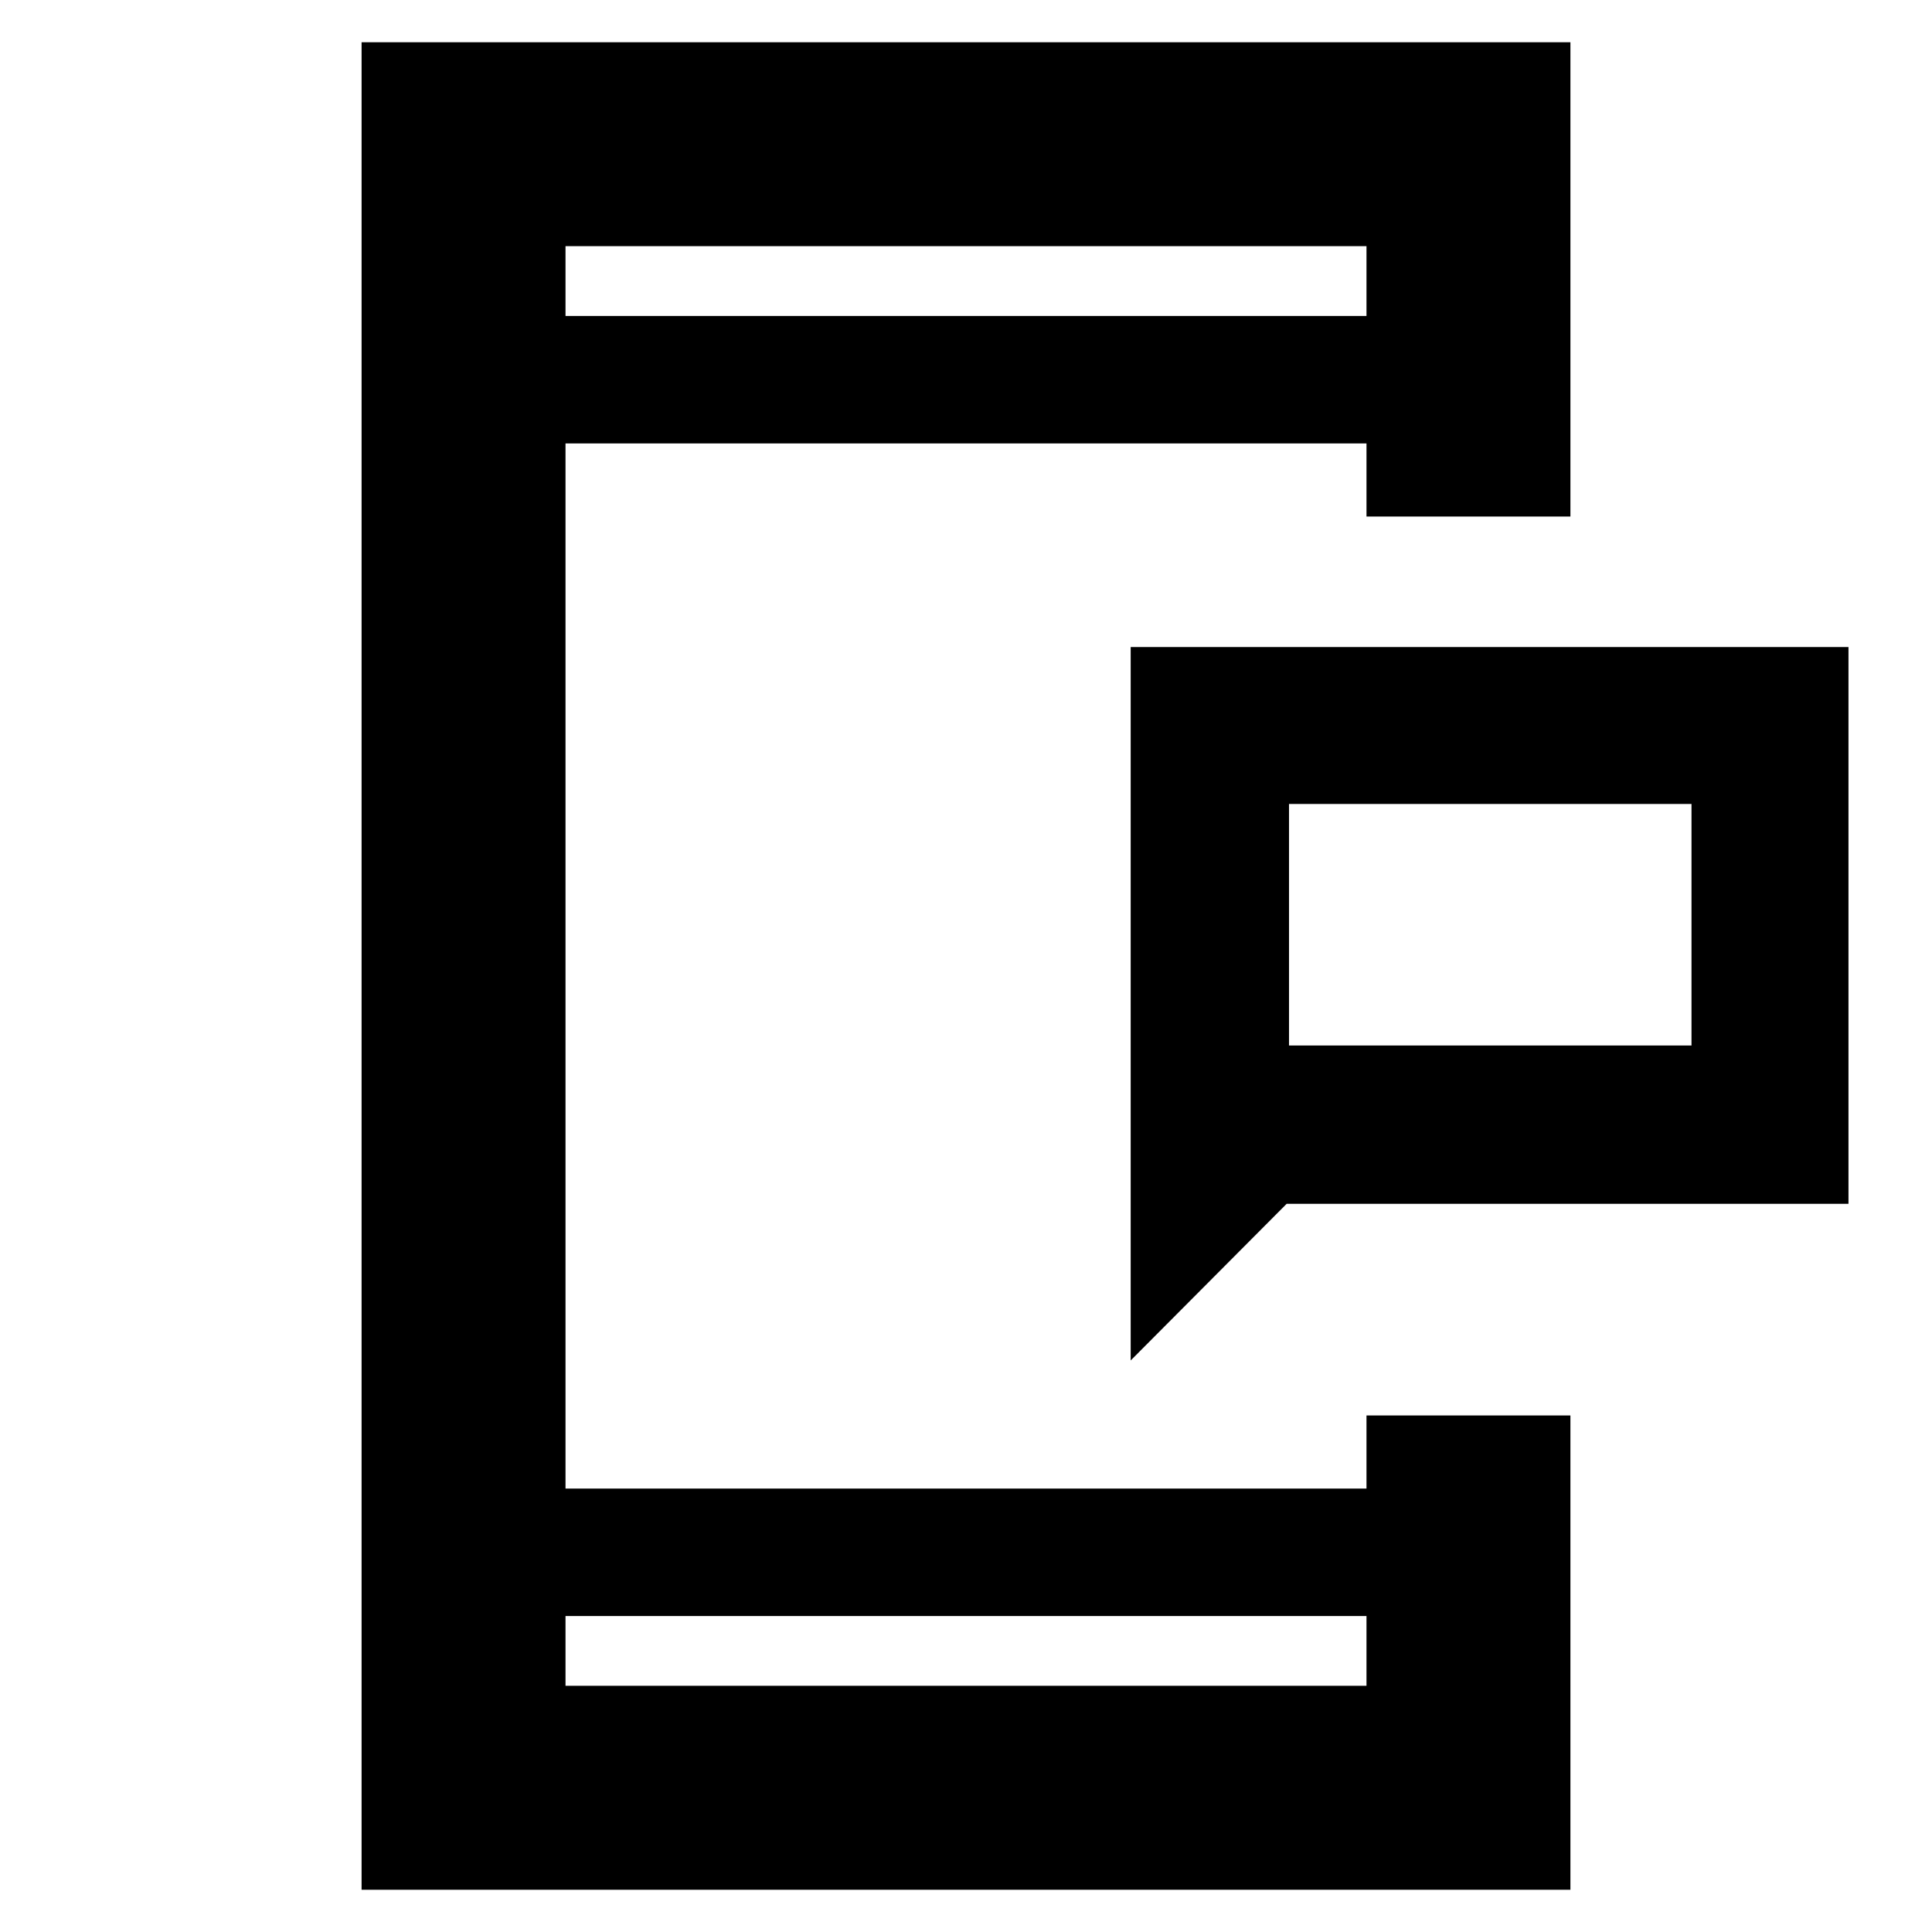 <svg xmlns="http://www.w3.org/2000/svg" height="40" viewBox="0 -960 960 960" width="40"><path d="M640.5-440.5h200v-120h-200v120ZM561.83-284v-354.5H918.5v276.67H639.33L561.83-284ZM179.67-21v-918h600.66v235.67H679v-36.34H281v519.34h398v-36.34h101.33V-21H179.67ZM281-157v34.67h398V-157H281Zm0-646h398v-34.67H281V-803Zm0 0v-34.67V-803Zm0 646v34.67V-157Zm359.5-283.5v-120 120Z"/></svg>